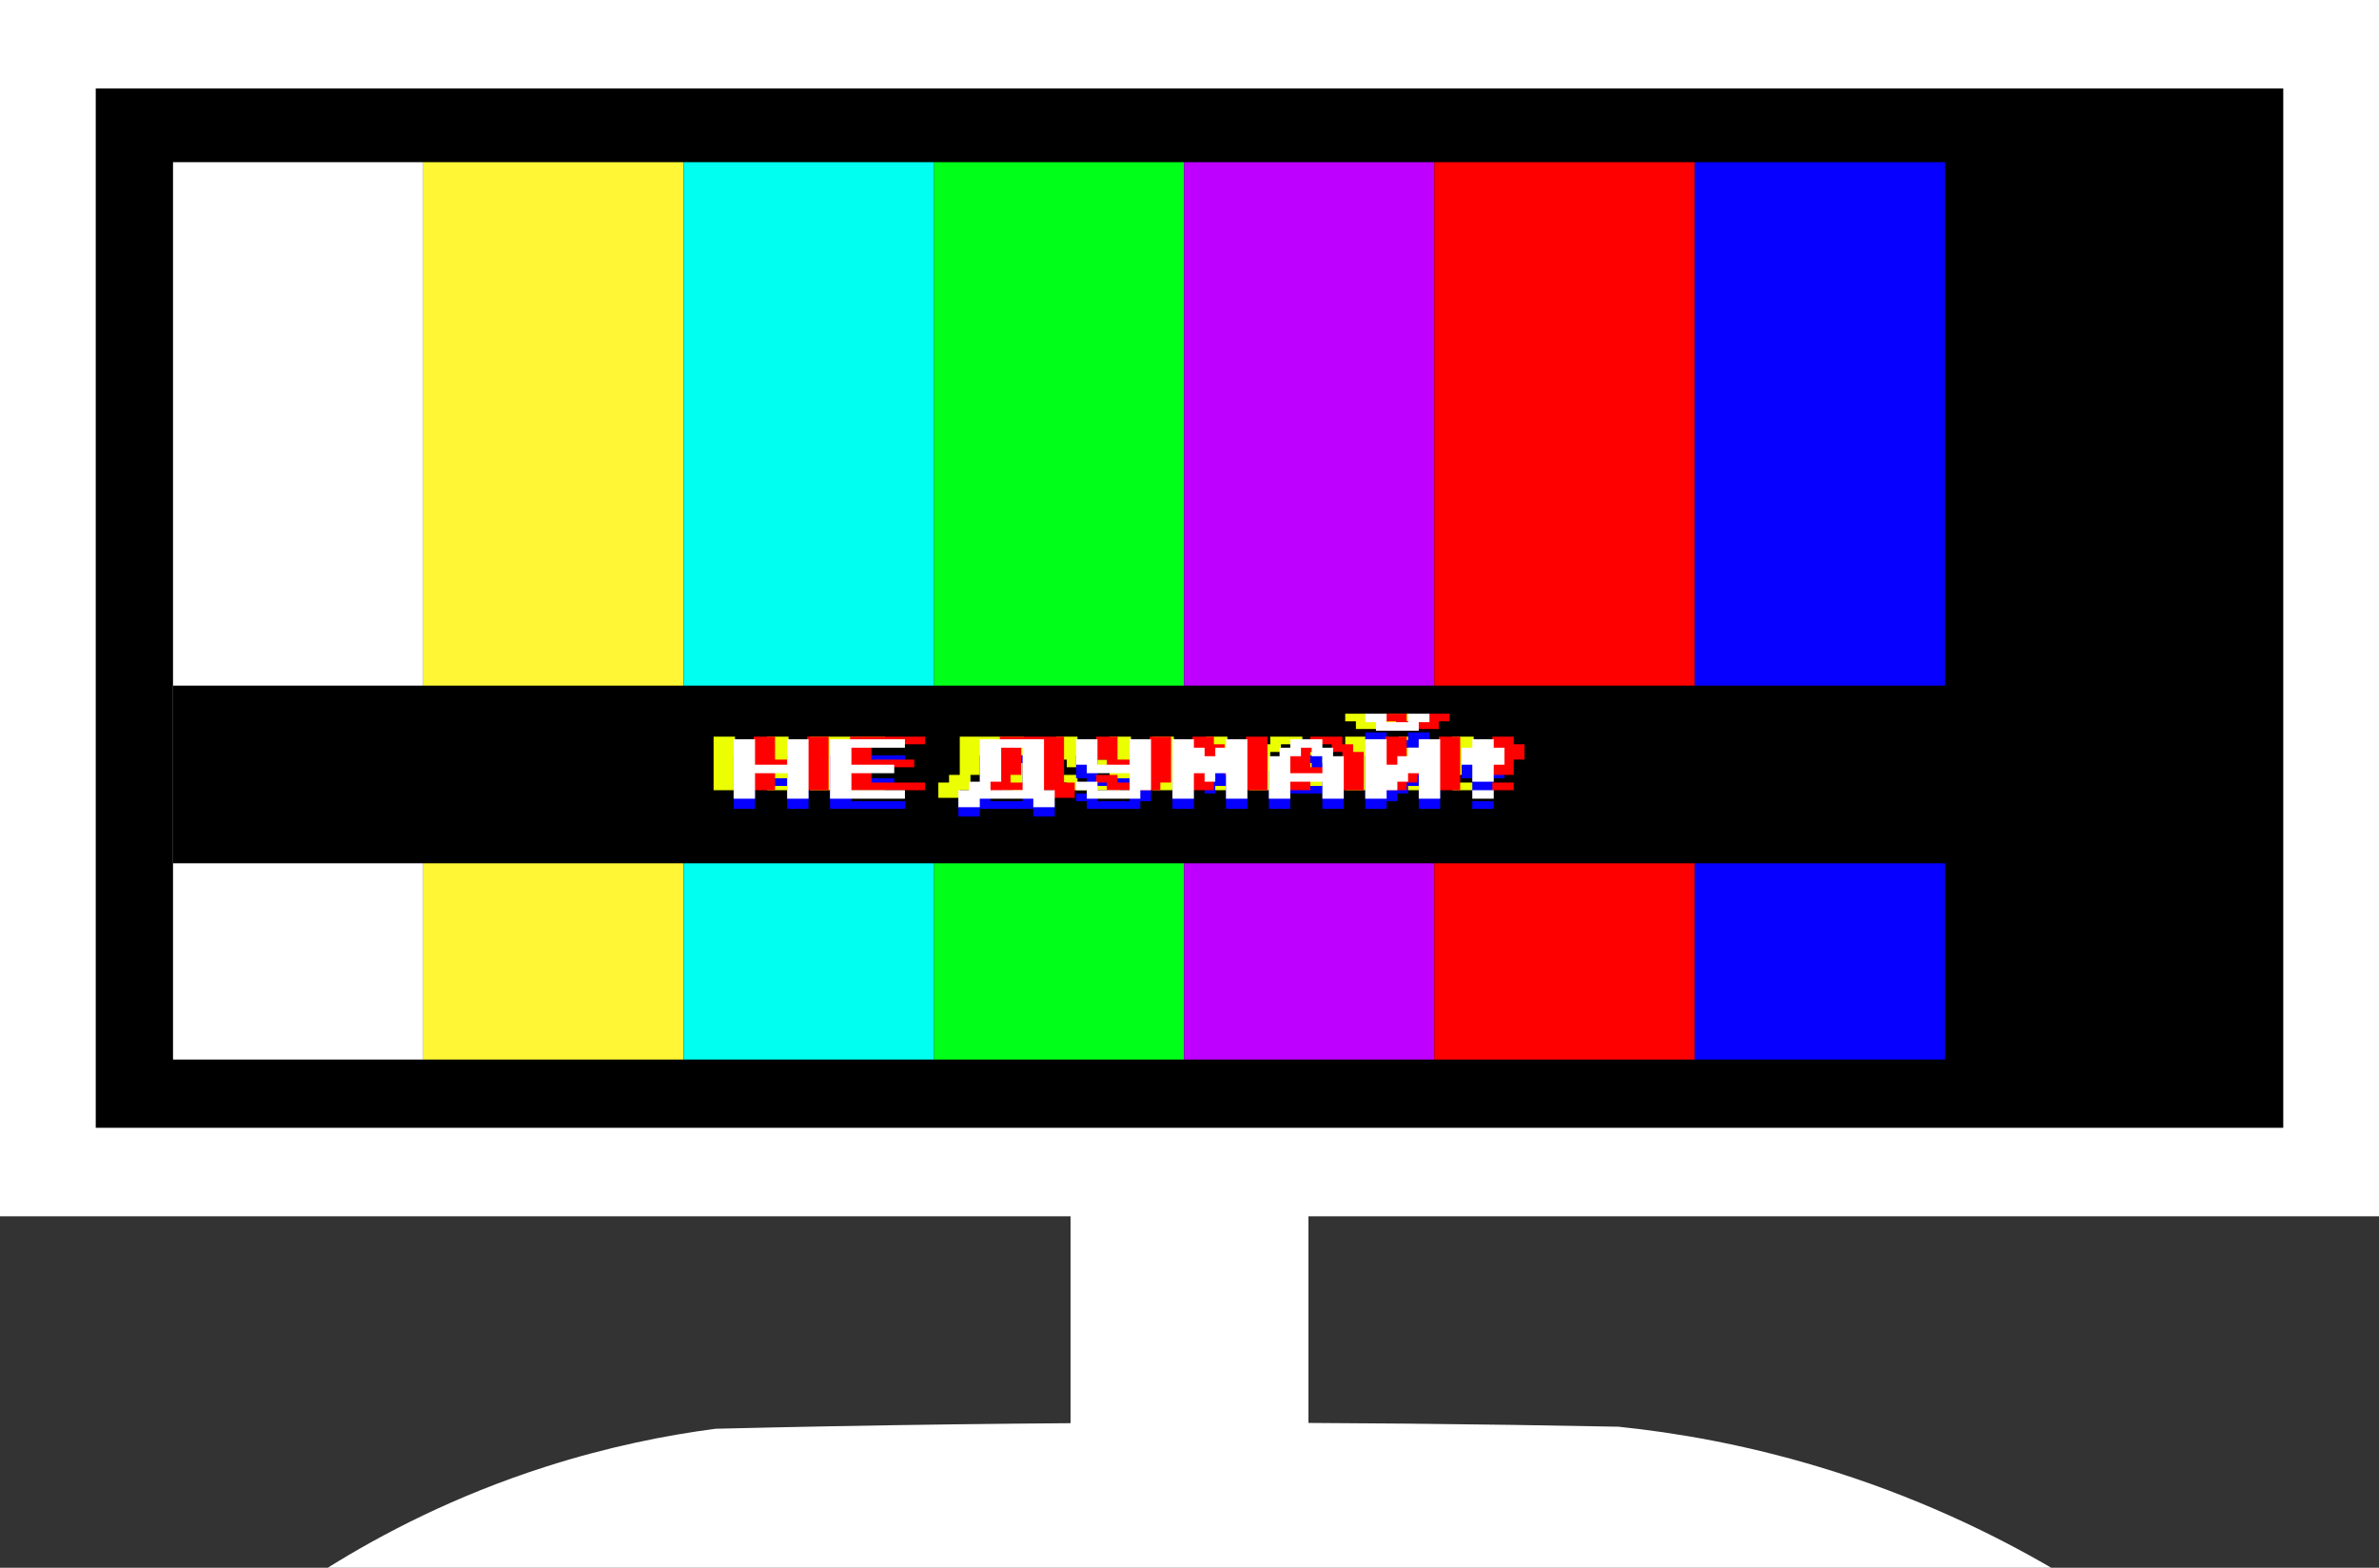 <svg width="220" height="145" viewBox="0 0 220 145" fill="none" xmlns="http://www.w3.org/2000/svg">
<rect x="0" y="0" width="220" height="145" fill="#333333" stroke="none"/>
<g clip-path="url(#clip0)">
<path d="M121 94H99V138H121V94Z" fill="white"/>
<path d="M220 0H0V112.495H220V0Z" fill="white"/>
<path d="M211.146 8.18H8.854V104.309H211.146V8.18Z" fill="black"/>
<path d="M189.691 145H30.31C35.324 141.872 42.047 138.355 50.401 135.676C56.247 133.803 61.606 132.743 66.179 132.145C80.607 131.794 95.326 131.599 110.338 131.586C123.68 131.573 136.795 131.703 149.67 131.956C154.958 132.503 161.285 133.582 168.229 135.676C177.076 138.342 184.267 141.846 189.691 145Z" fill="white"/>
<path d="M30.309 15.378H19.221V56.245H30.309V15.378Z" fill="white"/>
<path d="M30.309 84.165H19.221V95.264H30.309V84.165Z" fill="white"/>
<path d="M30.309 64.658H19.221V75.757H30.309V64.658Z" fill="white"/>
<rect x="16" y="15" width="187" height="83" fill="black"/>
<rect x="16" y="15" width="23.144" height="83" fill="white"/>
<rect x="39.144" y="15" width="24.069" height="83" fill="#FFF735"/>
<rect x="86.356" y="15" width="23.144" height="83" fill="#00FF19"/>
<rect x="109.5" y="15" width="23.144" height="83" fill="#BD00FF"/>
<rect x="132.644" y="15" width="24.069" height="83" fill="#FF0000"/>
<rect x="156.714" y="15" width="23.144" height="83" fill="#0500FF"/>
<rect x="63.214" y="15" width="23.144" height="83" fill="#00FFF0"/>
<rect x="203" y="63.417" width="16.427" height="187" transform="rotate(90 203 63.417)" fill="black"/>
<path d="M67.97 73.085H65.99V68.133H67.97V70.255H70.94V68.133H72.92V73.085H70.94V70.962H67.97V73.085Z" fill="#EBFF00"/>
<path d="M80.843 70.962H76.883V72.377H81.833V73.085H74.903V68.133H81.833V68.84H76.883V70.255H80.843V70.962Z" fill="#EBFF00"/>
<path d="M93.704 73.085H88.755V73.792H86.775V72.377H87.765V71.67H88.755V68.133H94.694V72.377H95.684V73.792H93.704V73.085ZM89.745 72.377H92.714V68.84H90.734V71.67H89.745V72.377Z" fill="#EBFF00"/>
<path d="M99.64 68.133V70.255H102.61V68.133H104.589V72.377H103.6V73.085H98.65V72.377H97.66V71.67H99.64V72.377H102.61V70.962H98.65V70.255H97.66V68.133H99.64Z" fill="#EBFF00"/>
<path d="M108.553 73.085H106.573V68.133H108.553V68.84H109.543V69.548H110.533V68.84H111.523V68.133H113.503V73.085H111.523V70.962H110.533V71.67H109.543V70.962H108.553V73.085Z" fill="#EBFF00"/>
<path d="M120.436 71.67H117.466V73.085H115.486V69.548H116.476V68.84H117.466V68.133H120.436V68.84H121.426V69.548H122.416V73.085H120.436V71.67ZM117.466 70.962H120.436V69.548H119.446V68.84H118.456V69.548H117.466V70.962Z" fill="#EBFF00"/>
<path d="M128.359 66.011H130.339V66.718H129.349V67.425H125.389V66.718H124.4V66.011H126.379V66.718H128.359V66.011ZM126.379 70.255V68.133H124.4V73.085H126.379V72.377H127.369V71.67H128.359V70.962H129.349V73.085H131.329V68.133H129.349V68.84H128.359V69.548H127.369V70.255H126.379Z" fill="#EBFF00"/>
<path d="M133.313 68.84H134.303V68.133H136.282V68.84H137.272V70.255H136.282V71.67H134.303V70.255H133.313V68.84ZM134.303 72.377H136.282V73.085H134.303V72.377Z" fill="#EBFF00"/>
<path d="M69.822 74.813H67.842V69.861H69.822V71.984H72.791V69.861H74.771V74.813H72.791V72.691H69.822V74.813Z" fill="#0500FF"/>
<path d="M82.695 72.691H78.735V74.106H83.684V74.813H76.755V69.861H83.684V70.569H78.735V71.984H82.695V72.691Z" fill="#0500FF"/>
<path d="M95.556 74.813H90.606V75.52H88.626V74.106H89.616V73.398H90.606V69.861H96.546V74.106H97.536V75.52H95.556V74.813ZM91.596 74.106H94.566V70.569H92.586V73.398H91.596V74.106Z" fill="#0500FF"/>
<path d="M101.491 69.861V71.984H104.461V69.861H106.441V74.106H105.451V74.813H100.502V74.106H99.512V73.398H101.491V74.106H104.461V72.691H100.502V71.984H99.512V69.861H101.491Z" fill="#0500FF"/>
<path d="M110.405 74.813H108.425V69.861H110.405V70.569H111.395V71.276H112.384V70.569H113.374V69.861H115.354V74.813H113.374V72.691H112.384V73.398H111.395V72.691H110.405V74.813Z" fill="#0500FF"/>
<path d="M122.288 73.398H119.318V74.813H117.338V71.276H118.328V70.569H119.318V69.861H122.288V70.569H123.277V71.276H124.267V74.813H122.288V73.398ZM119.318 72.691H122.288V71.276H121.298V70.569H120.308V71.276H119.318V72.691Z" fill="#0500FF"/>
<path d="M130.211 67.739H132.191V68.447H131.201V69.154H127.241V68.447H126.251V67.739H128.231V68.447H130.211V67.739ZM128.231 71.984V69.861H126.251V74.813H128.231V74.106H129.221V73.398H130.211V72.691H131.201V74.813H133.181V69.861H131.201V70.569H130.211V71.276H129.221V71.984H128.231Z" fill="#0500FF"/>
<path d="M135.164 70.569H136.154V69.861H138.134V70.569H139.124V71.984H138.134V73.398H136.154V71.984H135.164V70.569ZM136.154 74.106H138.134V74.813H136.154V74.106Z" fill="#0500FF"/>
<path d="M71.673 73.085H69.693V68.133H71.673V70.255H74.643V68.133H76.623V73.085H74.643V70.962H71.673V73.085Z" fill="#FF0000"/>
<path d="M84.546 70.962H80.586V72.377H85.536V73.085H78.606V68.133H85.536V68.84H80.586V70.255H84.546V70.962Z" fill="#FF0000"/>
<path d="M97.407 73.085H92.458V73.792H90.478V72.377H91.468V71.67H92.458V68.133H98.397V72.377H99.387V73.792H97.407V73.085ZM93.448 72.377H96.417V68.84H94.438V71.67H93.448V72.377Z" fill="#FF0000"/>
<path d="M103.343 68.133V70.255H106.313V68.133H108.293V72.377H107.303V73.085H102.353V72.377H101.363V71.67H103.343V72.377H106.313V70.962H102.353V70.255H101.363V68.133H103.343Z" fill="#FF0000"/>
<path d="M112.256 73.085H110.276V68.133H112.256V68.84H113.246V69.548H114.236V68.84H115.226V68.133H117.206V73.085H115.226V70.962H114.236V71.67H113.246V70.962H112.256V73.085Z" fill="#FF0000"/>
<path d="M124.139 71.67H121.169V73.085H119.189V69.548H120.179V68.84H121.169V68.133H124.139V68.84H125.129V69.548H126.119V73.085H124.139V71.67ZM121.169 70.962H124.139V69.548H123.149V68.84H122.159V69.548H121.169V70.962Z" fill="#FF0000"/>
<path d="M132.062 66.011H134.042V66.718H133.052V67.425H129.093V66.718H128.103V66.011H130.083V66.718H132.062V66.011ZM130.083 70.255V68.133H128.103V73.085H130.083V72.377H131.072V71.67H132.062V70.962H133.052V73.085H135.032V68.133H133.052V68.84H132.062V69.548H131.072V70.255H130.083Z" fill="#FF0000"/>
<path d="M137.016 68.84H138.006V68.133H139.986V68.84H140.976V70.255H139.986V71.67H138.006V70.255H137.016V68.84ZM138.006 72.377H139.986V73.085H138.006V72.377Z" fill="#FF0000"/>
<path d="M69.822 73.871H67.842V68.369H69.822V70.727H72.791V68.369H74.771V73.871H72.791V71.513H69.822V73.871Z" fill="white"/>
<path d="M82.695 71.513H78.735V73.085H83.684V73.871H76.755V68.369H83.684V69.155H78.735V70.727H82.695V71.513Z" fill="white"/>
<path d="M95.556 73.871H90.606V74.657H88.626V73.085H89.616V72.299H90.606V68.369H96.546V73.085H97.536V74.657H95.556V73.871ZM91.596 73.085H94.566V69.155H92.586V72.299H91.596V73.085Z" fill="white"/>
<path d="M101.491 68.369V70.727H104.461V68.369H106.441V73.085H105.451V73.871H100.502V73.085H99.512V72.299H101.491V73.085H104.461V71.513H100.502V70.727H99.512V68.369H101.491Z" fill="white"/>
<path d="M110.405 73.871H108.425V68.369H110.405V69.155H111.395V69.941H112.384V69.155H113.374V68.369H115.354V73.871H113.374V71.513H112.384V72.299H111.395V71.513H110.405V73.871Z" fill="white"/>
<path d="M122.288 72.299H119.318V73.871H117.338V69.941H118.328V69.155H119.318V68.369H122.288V69.155H123.277V69.941H124.267V73.871H122.288V72.299ZM119.318 71.513H122.288V69.941H121.298V69.155H120.308V69.941H119.318V71.513Z" fill="white"/>
<path d="M130.211 66.011H132.191V66.797H131.201V67.583H127.241V66.797H126.251V66.011H128.231V66.797H130.211V66.011ZM128.231 70.727V68.369H126.251V73.871H128.231V73.085H129.221V72.299H130.211V71.513H131.201V73.871H133.181V68.369H131.201V69.155H130.211V69.941H129.221V70.727H128.231Z" fill="white"/>
<path d="M135.164 69.155H136.154V68.369H138.134V69.155H139.124V70.727H138.134V72.299H136.154V70.727H135.164V69.155ZM136.154 73.085H138.134V73.871H136.154V73.085Z" fill="white"/>
</g>
<defs>
<clipPath id="clip0">
<rect width="220" height="145" fill="white"/>
</clipPath>
</defs>
</svg>
